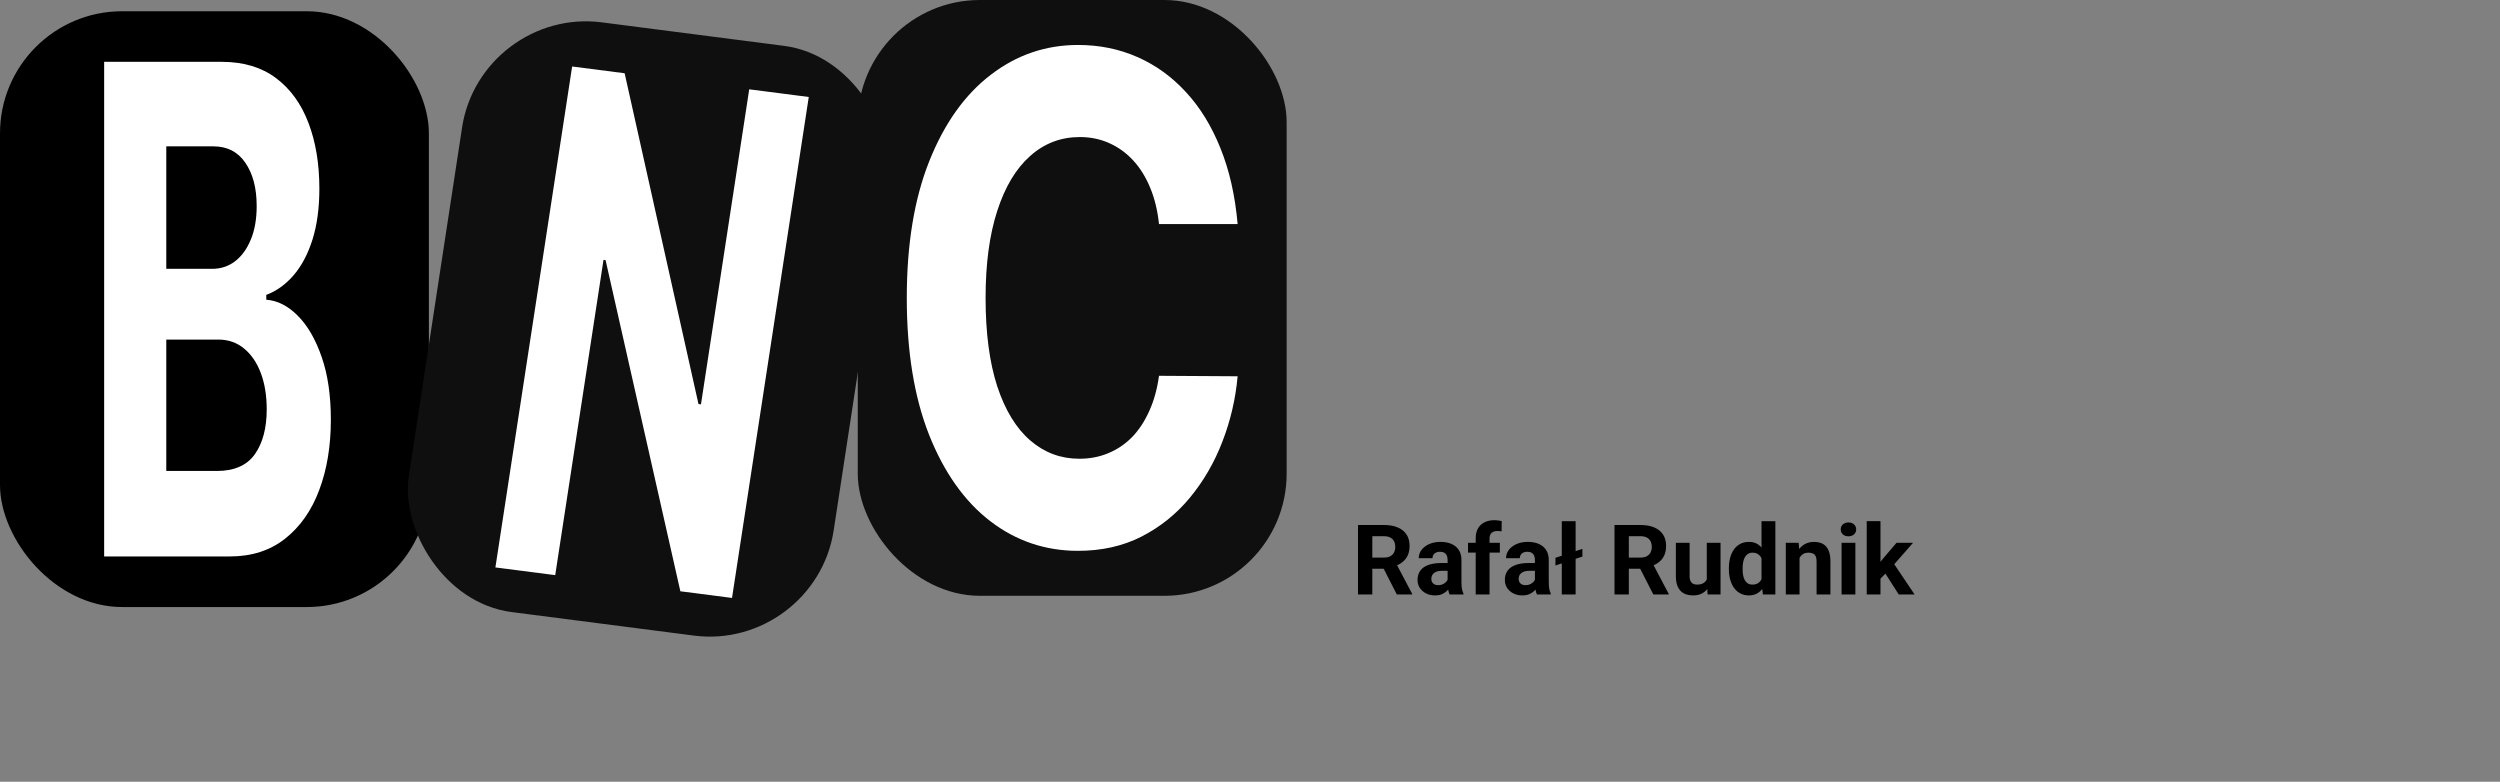<svg width="307" height="96" viewBox="0 0 307 96" fill="none" xmlns="http://www.w3.org/2000/svg">
<rect x="0" y="0" width="307" height="96" fill="#808080" stroke="none"/>
<rect y="1.38" width="52.667" height="73.164" rx="15" fill="black"/>
<path d="M12.79 68.333V7.593H27.238C29.893 7.593 32.107 8.255 33.88 9.58C35.654 10.904 36.987 12.743 37.88 15.096C38.773 17.429 39.219 20.118 39.219 23.163C39.219 25.536 38.937 27.622 38.373 29.421C37.81 31.201 37.034 32.664 36.048 33.81C35.073 34.938 33.957 35.738 32.7 36.213V36.806C34.074 36.905 35.361 37.557 36.559 38.763C37.769 39.969 38.749 41.66 39.501 43.835C40.253 45.99 40.629 48.56 40.629 51.546C40.629 54.769 40.153 57.646 39.202 60.177C38.262 62.688 36.87 64.675 35.026 66.138C33.182 67.601 30.909 68.333 28.207 68.333H12.79ZM20.42 57.834H26.639C28.765 57.834 30.316 57.151 31.291 55.787C32.265 54.403 32.753 52.564 32.753 50.271C32.753 48.59 32.512 47.107 32.031 45.822C31.549 44.537 30.862 43.529 29.969 42.797C29.088 42.065 28.037 41.7 26.815 41.7H20.42V57.834ZM20.42 33.01H26.075C27.121 33.01 28.049 32.703 28.859 32.09C29.681 31.458 30.327 30.568 30.797 29.421C31.279 28.274 31.52 26.9 31.52 25.299C31.52 23.104 31.056 21.334 30.128 19.99C29.212 18.645 27.908 17.973 26.216 17.973H20.42V33.01Z" fill="white"/>
<rect x="105.333" width="52.667" height="73.164" rx="15" fill="#100F0F"/>
<path d="M151.981 27.518H142.325C142.149 25.845 141.789 24.359 141.245 23.06C140.702 21.741 140.003 20.619 139.151 19.694C138.299 18.769 137.314 18.06 136.197 17.568C135.095 17.076 133.897 16.83 132.604 16.83C130.267 16.83 128.232 17.607 126.497 19.162C124.763 20.698 123.418 22.942 122.463 25.894C121.508 28.827 121.03 32.389 121.03 36.582C121.03 40.893 121.508 44.514 122.463 47.447C123.433 50.38 124.785 52.594 126.519 54.09C128.254 55.586 130.26 56.334 132.538 56.334C133.816 56.334 134.999 56.108 136.087 55.655C137.189 55.203 138.166 54.543 139.019 53.677C139.871 52.791 140.577 51.718 141.135 50.459C141.708 49.199 142.105 47.762 142.325 46.148L151.981 46.207C151.731 48.983 151.107 51.66 150.107 54.238C149.123 56.797 147.793 59.09 146.117 61.117C144.456 63.125 142.472 64.719 140.165 65.9C137.872 67.062 135.278 67.642 132.383 67.642C128.356 67.642 124.756 66.422 121.581 63.981C118.422 61.541 115.923 58.007 114.086 53.382C112.264 48.756 111.353 43.156 111.353 36.582C111.353 29.988 112.278 24.378 114.13 19.753C115.982 15.127 118.495 11.604 121.67 9.183C124.844 6.742 128.415 5.522 132.383 5.522C134.999 5.522 137.424 6.014 139.658 6.998C141.907 7.982 143.898 9.419 145.632 11.309C147.366 13.178 148.777 15.472 149.865 18.188C150.967 20.904 151.672 24.014 151.981 27.518Z" fill="white"/>
<rect width="52.586" height="73.297" rx="15" transform="matrix(0.992 0.128 -0.151 0.988 59.01 0.823)" fill="#100F0F"/>
<path d="M99.316 11.911L89.892 73.427L83.548 72.609L74.365 31.943L74.111 31.91L68.18 70.628L60.835 69.681L70.259 8.165L76.705 8.996L85.773 49.617L86.078 49.656L92.005 10.969L99.316 11.911Z" fill="white"/>
<path d="M166.762 64.469H169.943C170.596 64.469 171.156 64.566 171.625 64.762C172.098 64.957 172.461 65.246 172.715 65.629C172.969 66.012 173.096 66.482 173.096 67.041C173.096 67.498 173.018 67.891 172.861 68.219C172.709 68.543 172.492 68.814 172.211 69.033C171.934 69.248 171.607 69.42 171.232 69.549L170.676 69.842H167.91L167.898 68.471H169.955C170.264 68.471 170.52 68.416 170.723 68.307C170.926 68.197 171.078 68.045 171.18 67.85C171.285 67.654 171.338 67.428 171.338 67.17C171.338 66.897 171.287 66.66 171.186 66.461C171.084 66.262 170.93 66.109 170.723 66.004C170.516 65.898 170.256 65.846 169.943 65.846H168.52V73H166.762V64.469ZM171.531 73L169.586 69.197L171.443 69.186L173.412 72.918V73H171.531ZM177.766 71.57V68.746C177.766 68.543 177.732 68.369 177.666 68.225C177.6 68.076 177.496 67.961 177.355 67.879C177.219 67.797 177.041 67.756 176.822 67.756C176.635 67.756 176.473 67.789 176.336 67.856C176.199 67.918 176.094 68.01 176.02 68.131C175.945 68.248 175.908 68.387 175.908 68.547H174.221C174.221 68.277 174.283 68.022 174.408 67.779C174.533 67.537 174.715 67.324 174.953 67.141C175.191 66.953 175.475 66.807 175.803 66.701C176.135 66.596 176.506 66.543 176.916 66.543C177.408 66.543 177.846 66.625 178.229 66.789C178.611 66.953 178.912 67.199 179.131 67.527C179.354 67.856 179.465 68.266 179.465 68.758V71.471C179.465 71.818 179.486 72.103 179.529 72.326C179.572 72.545 179.635 72.736 179.717 72.9V73H178.012C177.93 72.828 177.867 72.613 177.824 72.356C177.785 72.094 177.766 71.832 177.766 71.57ZM177.988 69.139L178 70.094H177.057C176.834 70.094 176.641 70.119 176.477 70.17C176.312 70.221 176.178 70.293 176.072 70.387C175.967 70.477 175.889 70.582 175.838 70.703C175.791 70.824 175.768 70.957 175.768 71.102C175.768 71.246 175.801 71.377 175.867 71.494C175.934 71.607 176.029 71.697 176.154 71.764C176.279 71.826 176.426 71.857 176.594 71.857C176.848 71.857 177.068 71.807 177.256 71.705C177.443 71.603 177.588 71.478 177.689 71.33C177.795 71.182 177.85 71.041 177.854 70.908L178.299 71.623C178.236 71.783 178.15 71.949 178.041 72.121C177.936 72.293 177.801 72.455 177.637 72.607C177.473 72.756 177.275 72.879 177.045 72.977C176.814 73.07 176.541 73.117 176.225 73.117C175.822 73.117 175.457 73.037 175.129 72.877C174.805 72.713 174.547 72.488 174.355 72.203C174.168 71.914 174.074 71.586 174.074 71.219C174.074 70.887 174.137 70.592 174.262 70.334C174.387 70.076 174.57 69.859 174.812 69.684C175.059 69.504 175.365 69.369 175.732 69.279C176.1 69.186 176.525 69.139 177.01 69.139H177.988ZM182.916 73H181.217V66.098C181.217 65.617 181.311 65.213 181.498 64.885C181.689 64.553 181.957 64.303 182.301 64.135C182.648 63.963 183.061 63.877 183.537 63.877C183.693 63.877 183.844 63.889 183.988 63.912C184.133 63.932 184.273 63.957 184.41 63.988L184.393 65.26C184.318 65.24 184.24 65.227 184.158 65.219C184.076 65.211 183.98 65.207 183.871 65.207C183.668 65.207 183.494 65.242 183.35 65.312C183.209 65.379 183.102 65.478 183.027 65.611C182.953 65.744 182.916 65.906 182.916 66.098V73ZM184.182 66.66V67.856H180.273V66.66H184.182ZM188.488 71.57V68.746C188.488 68.543 188.455 68.369 188.389 68.225C188.322 68.076 188.219 67.961 188.078 67.879C187.941 67.797 187.764 67.756 187.545 67.756C187.357 67.756 187.195 67.789 187.059 67.856C186.922 67.918 186.816 68.01 186.742 68.131C186.668 68.248 186.631 68.387 186.631 68.547H184.943C184.943 68.277 185.006 68.022 185.131 67.779C185.256 67.537 185.438 67.324 185.676 67.141C185.914 66.953 186.197 66.807 186.525 66.701C186.857 66.596 187.229 66.543 187.639 66.543C188.131 66.543 188.568 66.625 188.951 66.789C189.334 66.953 189.635 67.199 189.854 67.527C190.076 67.856 190.188 68.266 190.188 68.758V71.471C190.188 71.818 190.209 72.103 190.252 72.326C190.295 72.545 190.357 72.736 190.439 72.9V73H188.734C188.652 72.828 188.59 72.613 188.547 72.356C188.508 72.094 188.488 71.832 188.488 71.57ZM188.711 69.139L188.723 70.094H187.779C187.557 70.094 187.363 70.119 187.199 70.17C187.035 70.221 186.9 70.293 186.795 70.387C186.689 70.477 186.611 70.582 186.561 70.703C186.514 70.824 186.49 70.957 186.49 71.102C186.49 71.246 186.523 71.377 186.59 71.494C186.656 71.607 186.752 71.697 186.877 71.764C187.002 71.826 187.148 71.857 187.316 71.857C187.57 71.857 187.791 71.807 187.979 71.705C188.166 71.603 188.311 71.478 188.412 71.33C188.518 71.182 188.572 71.041 188.576 70.908L189.021 71.623C188.959 71.783 188.873 71.949 188.764 72.121C188.658 72.293 188.523 72.455 188.359 72.607C188.195 72.756 187.998 72.879 187.768 72.977C187.537 73.07 187.264 73.117 186.947 73.117C186.545 73.117 186.18 73.037 185.852 72.877C185.527 72.713 185.27 72.488 185.078 72.203C184.891 71.914 184.797 71.586 184.797 71.219C184.797 70.887 184.859 70.592 184.984 70.334C185.109 70.076 185.293 69.859 185.535 69.684C185.781 69.504 186.088 69.369 186.455 69.279C186.822 69.186 187.248 69.139 187.732 69.139H188.711ZM194.318 67.404V68.348L191.008 69.443V68.5L194.318 67.404ZM193.486 64V73H191.787V64H193.486ZM198.262 64.469H201.443C202.096 64.469 202.656 64.566 203.125 64.762C203.598 64.957 203.961 65.246 204.215 65.629C204.469 66.012 204.596 66.482 204.596 67.041C204.596 67.498 204.518 67.891 204.361 68.219C204.209 68.543 203.992 68.814 203.711 69.033C203.434 69.248 203.107 69.42 202.732 69.549L202.176 69.842H199.41L199.398 68.471H201.455C201.764 68.471 202.02 68.416 202.223 68.307C202.426 68.197 202.578 68.045 202.68 67.85C202.785 67.654 202.838 67.428 202.838 67.17C202.838 66.897 202.787 66.66 202.686 66.461C202.584 66.262 202.43 66.109 202.223 66.004C202.016 65.898 201.756 65.846 201.443 65.846H200.02V73H198.262V64.469ZM203.031 73L201.086 69.197L202.943 69.186L204.912 72.918V73H203.031ZM209.594 71.482V66.66H211.281V73H209.693L209.594 71.482ZM209.781 70.182L210.279 70.17C210.279 70.592 210.23 70.984 210.133 71.348C210.035 71.707 209.889 72.019 209.693 72.285C209.498 72.547 209.252 72.752 208.955 72.9C208.658 73.045 208.309 73.117 207.906 73.117C207.598 73.117 207.312 73.074 207.051 72.988C206.793 72.898 206.57 72.76 206.383 72.572C206.199 72.381 206.055 72.137 205.949 71.84C205.848 71.539 205.797 71.178 205.797 70.756V66.66H207.484V70.768C207.484 70.955 207.506 71.113 207.549 71.242C207.596 71.371 207.66 71.477 207.742 71.559C207.824 71.641 207.92 71.699 208.029 71.734C208.143 71.769 208.268 71.787 208.404 71.787C208.752 71.787 209.025 71.717 209.225 71.576C209.428 71.436 209.57 71.244 209.652 71.002C209.738 70.756 209.781 70.482 209.781 70.182ZM216.314 71.617V64H218.014V73H216.484L216.314 71.617ZM212.307 69.906V69.783C212.307 69.299 212.361 68.859 212.471 68.465C212.58 68.066 212.74 67.725 212.951 67.439C213.162 67.154 213.422 66.934 213.73 66.777C214.039 66.621 214.391 66.543 214.785 66.543C215.156 66.543 215.48 66.621 215.758 66.777C216.039 66.934 216.277 67.156 216.473 67.445C216.672 67.731 216.832 68.068 216.953 68.459C217.074 68.846 217.162 69.269 217.217 69.731V70C217.162 70.441 217.074 70.852 216.953 71.231C216.832 71.609 216.672 71.941 216.473 72.227C216.277 72.508 216.039 72.727 215.758 72.883C215.477 73.039 215.148 73.117 214.773 73.117C214.379 73.117 214.027 73.037 213.719 72.877C213.414 72.717 213.156 72.492 212.945 72.203C212.738 71.914 212.58 71.574 212.471 71.184C212.361 70.793 212.307 70.367 212.307 69.906ZM213.994 69.783V69.906C213.994 70.168 214.014 70.412 214.053 70.639C214.096 70.865 214.164 71.066 214.258 71.242C214.355 71.414 214.48 71.549 214.633 71.647C214.789 71.74 214.979 71.787 215.201 71.787C215.49 71.787 215.729 71.723 215.916 71.594C216.104 71.461 216.246 71.279 216.344 71.049C216.445 70.818 216.504 70.553 216.52 70.252V69.484C216.508 69.238 216.473 69.018 216.414 68.822C216.359 68.623 216.277 68.453 216.168 68.312C216.062 68.172 215.93 68.062 215.77 67.984C215.613 67.906 215.428 67.867 215.213 67.867C214.994 67.867 214.807 67.918 214.65 68.019C214.494 68.117 214.367 68.252 214.27 68.424C214.176 68.596 214.105 68.799 214.059 69.033C214.016 69.264 213.994 69.514 213.994 69.783ZM220.984 68.014V73H219.297V66.66H220.879L220.984 68.014ZM220.738 69.607H220.281C220.281 69.139 220.342 68.717 220.463 68.342C220.584 67.963 220.754 67.641 220.973 67.375C221.191 67.106 221.451 66.9 221.752 66.76C222.057 66.615 222.396 66.543 222.771 66.543C223.068 66.543 223.34 66.586 223.586 66.672C223.832 66.758 224.043 66.894 224.219 67.082C224.398 67.269 224.535 67.518 224.629 67.826C224.727 68.135 224.775 68.512 224.775 68.957V73H223.076V68.951C223.076 68.67 223.037 68.451 222.959 68.295C222.881 68.139 222.766 68.029 222.613 67.967C222.465 67.9 222.281 67.867 222.062 67.867C221.836 67.867 221.639 67.912 221.471 68.002C221.307 68.092 221.17 68.217 221.061 68.377C220.955 68.533 220.875 68.717 220.82 68.928C220.766 69.139 220.738 69.365 220.738 69.607ZM227.84 66.66V73H226.146V66.66H227.84ZM226.041 65.008C226.041 64.762 226.127 64.559 226.299 64.398C226.471 64.238 226.701 64.158 226.99 64.158C227.275 64.158 227.504 64.238 227.676 64.398C227.852 64.559 227.939 64.762 227.939 65.008C227.939 65.254 227.852 65.457 227.676 65.617C227.504 65.777 227.275 65.857 226.99 65.857C226.701 65.857 226.471 65.777 226.299 65.617C226.127 65.457 226.041 65.254 226.041 65.008ZM230.922 63.994V73H229.234V63.994H230.922ZM234.918 66.66L232.164 69.801L230.688 71.295L230.072 70.076L231.244 68.588L232.891 66.66H234.918ZM233.166 73L231.291 70.07L232.457 69.051L235.111 73H233.166Z" fill="black"/>
</svg>

